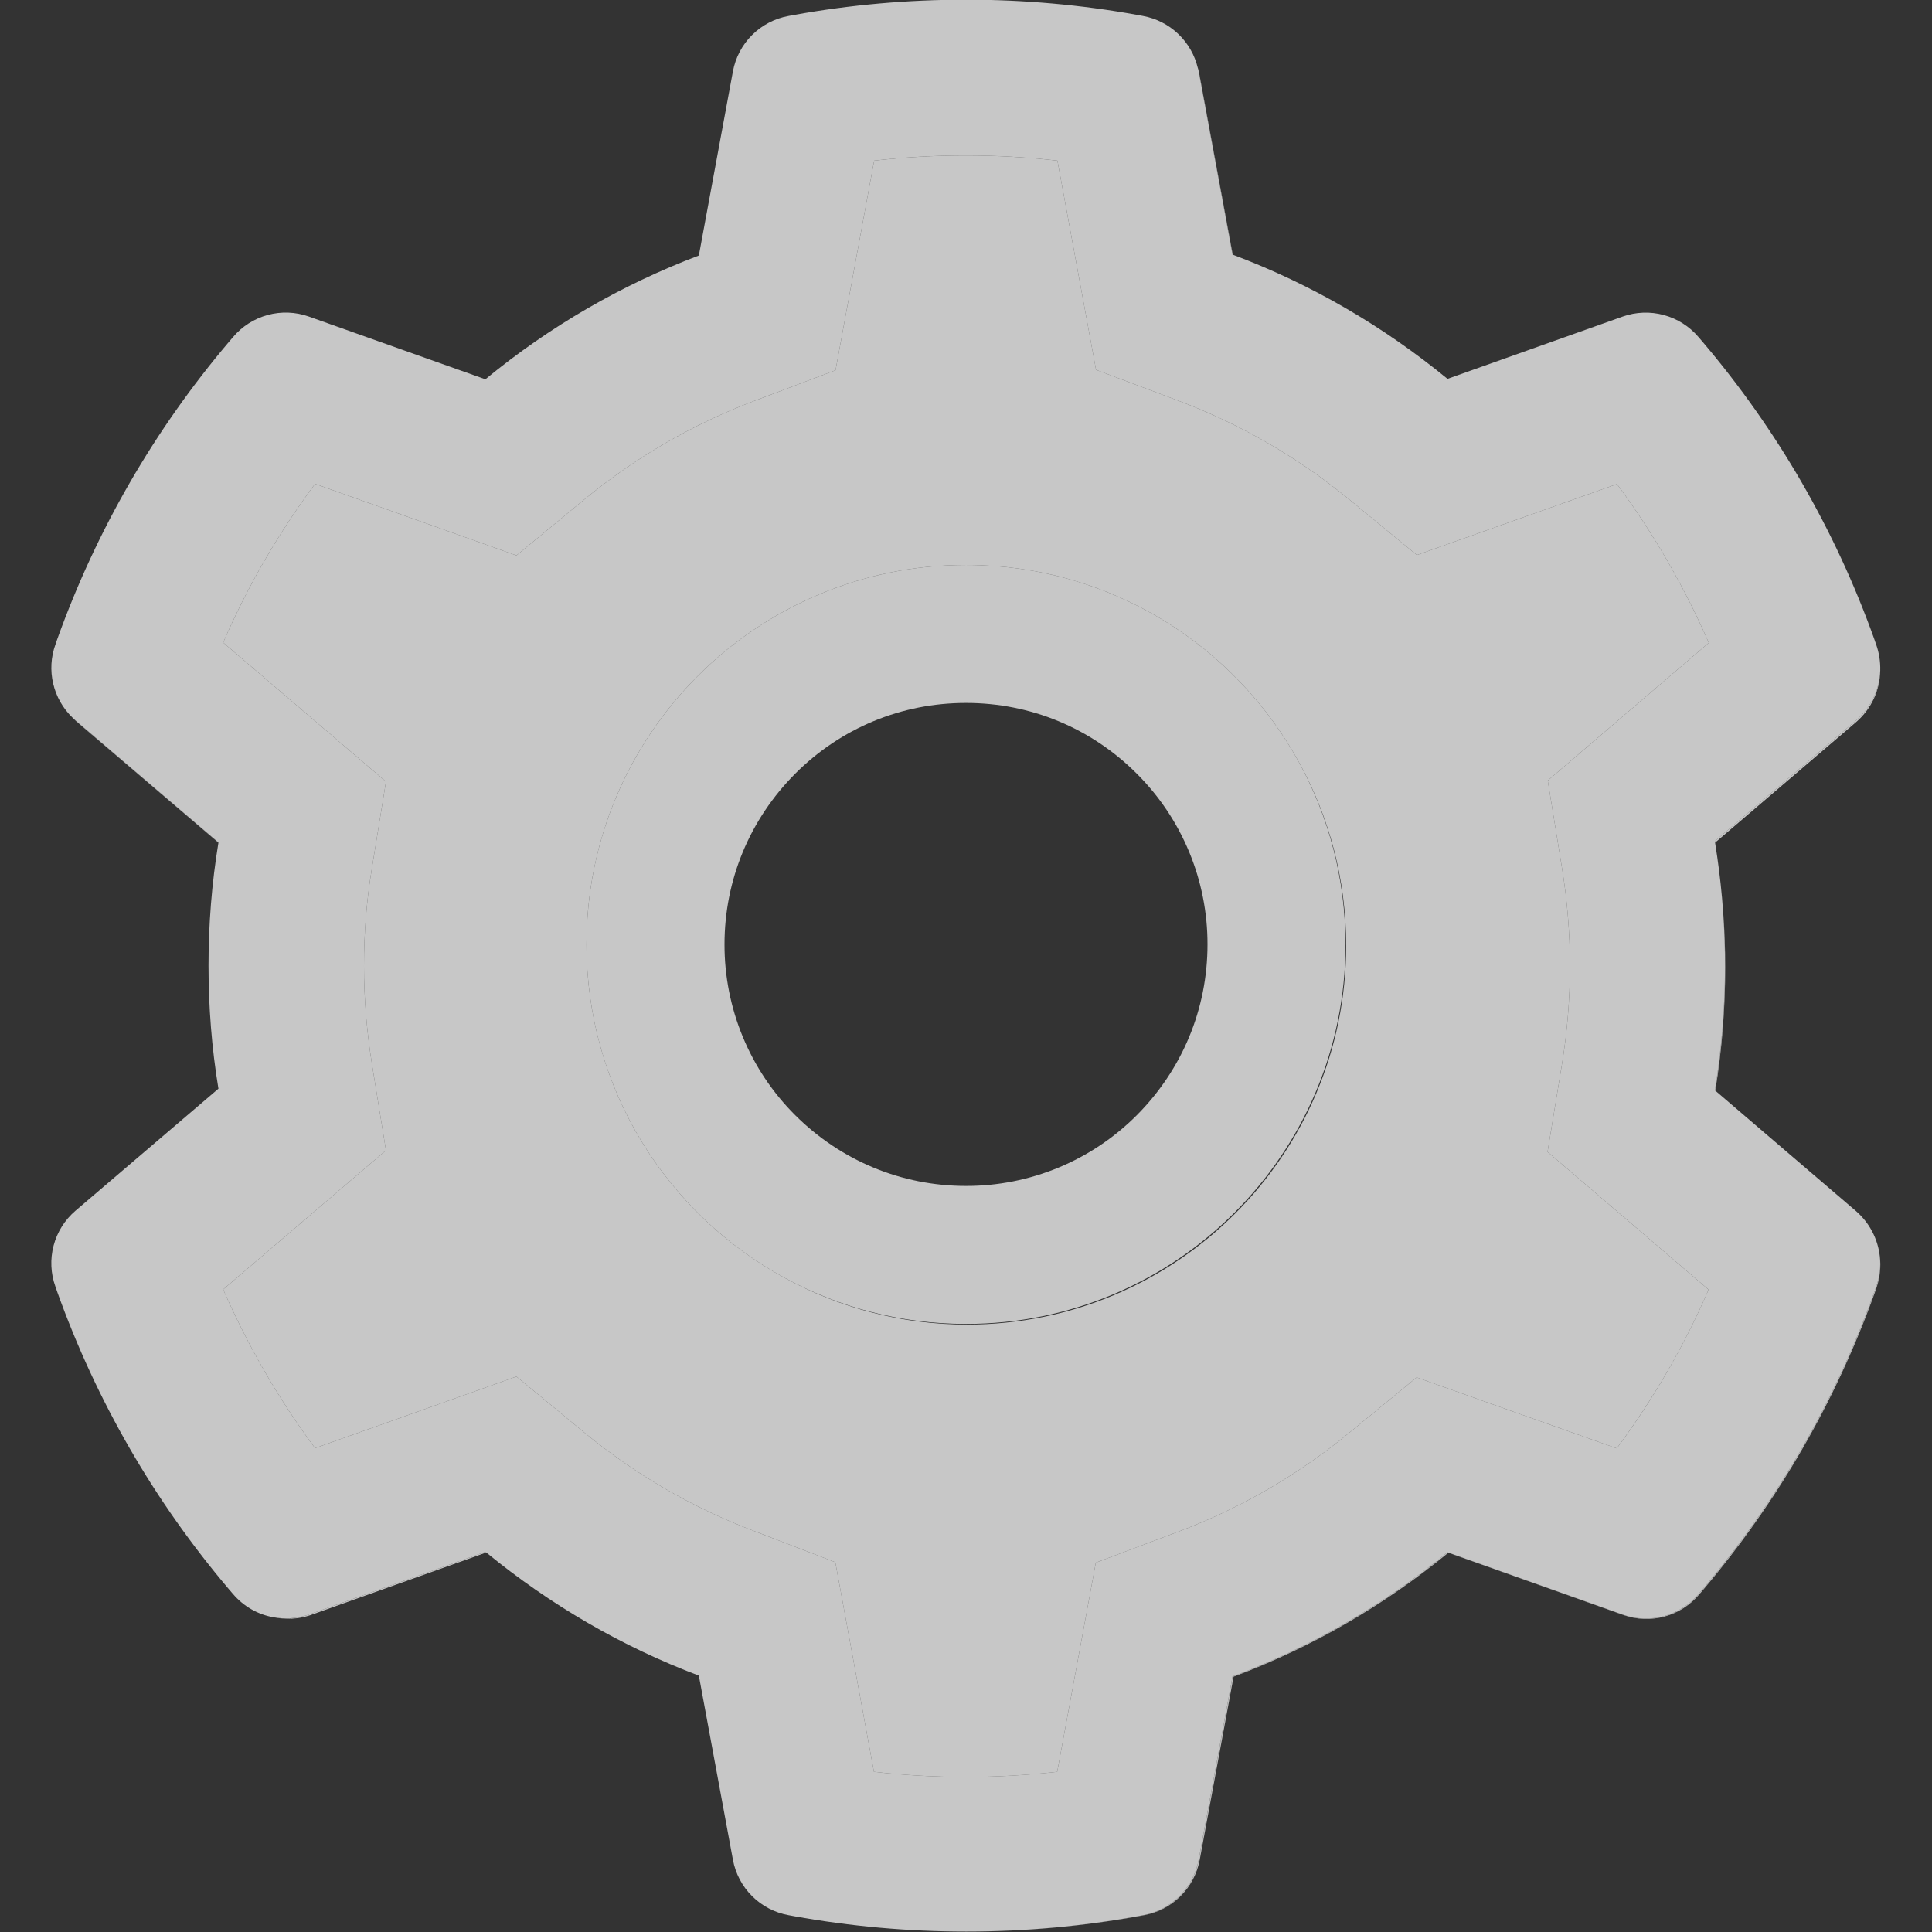 <svg width="200" height="200" viewBox="0 0 200 200" fill="none" xmlns="http://www.w3.org/2000/svg">
<rect x="0" y="0" width="200" height="200" fill="#333333" stroke="none"/>
<g clip-path="url(#clip0_414_101)">
<path d="M177.522 112.879L177.567 112.902C178.259 108.683 178.594 104.375 178.594 100.112C178.594 96.295 178.304 92.455 177.768 88.705C178.304 92.433 178.571 96.205 178.571 99.978C178.571 104.308 178.214 108.638 177.522 112.879ZM7.812 74.576C7.701 74.487 7.612 74.397 7.5 74.286C7.656 74.442 7.812 74.598 7.991 74.754L22.612 87.232V87.21L7.812 74.576ZM127.589 26.362H127.612L124.152 7.656C124.107 7.433 124.063 7.232 123.996 7.031C124.018 7.143 124.063 7.277 124.085 7.388L127.589 26.362ZM139.643 148.348L146.652 142.589L167.366 149.933C171.161 144.821 174.353 139.33 176.875 133.504L160.201 119.241L161.674 110.29C162.232 106.92 162.522 103.46 162.522 100C162.522 96.54 162.232 93.08 161.674 89.71L160.223 80.804L176.897 66.54C174.353 60.737 171.183 55.223 167.388 50.112L146.674 57.455L139.665 51.696C134.33 47.321 128.371 43.884 121.964 41.473L113.46 38.281L109.464 16.63C103.16 15.915 96.795 15.915 90.491 16.63L86.496 38.326L78.036 41.518C71.674 43.929 65.759 47.366 60.469 51.719L53.46 57.5L32.612 50.089C28.817 55.201 25.625 60.692 23.103 66.518L39.955 80.915L38.505 89.844C37.946 93.17 37.679 96.585 37.679 100C37.679 103.393 37.969 106.83 38.505 110.156L39.955 119.085L23.103 133.482C25.647 139.286 28.817 144.799 32.612 149.911L53.46 142.5L60.469 148.281C65.759 152.634 71.674 156.071 78.036 158.482L86.473 161.719L90.469 183.415C96.763 184.129 103.17 184.129 109.442 183.415L113.438 161.763L121.942 158.571C128.371 156.161 134.308 152.723 139.643 148.348ZM100.112 137.121C93.304 137.121 86.897 135.379 81.295 132.321C69.04 125.67 60.714 112.701 60.714 97.768C60.714 76.071 78.304 58.482 100 58.482C114.933 58.482 127.902 66.808 134.554 79.062C137.612 84.643 139.353 91.049 139.353 97.879C139.353 119.554 121.786 137.121 100.112 137.121ZM31.964 167.143C30.737 167.567 29.464 167.656 28.259 167.411C29.531 167.679 30.87 167.634 32.165 167.188L50.335 160.714C50.312 160.692 50.268 160.67 50.245 160.647L31.964 167.143ZM192.143 74.576L177.522 87.076C177.522 87.121 177.545 87.188 177.545 87.232L192.143 74.754C193.728 73.393 194.621 71.429 194.643 69.397C194.576 71.362 193.683 73.259 192.143 74.576Z" fill="#F3F3F3" fill-opacity="0.77"/>
<path d="M194.598 130.045C194.71 131.094 194.598 132.165 194.219 133.192L194.018 133.772C189.983 145.017 183.957 155.444 176.228 164.554L175.826 165.022C174.89 166.129 173.638 166.925 172.239 167.304C170.84 167.682 169.358 167.626 167.991 167.143L149.844 160.692C143.186 166.177 135.666 170.521 127.589 173.549L124.085 192.522C123.82 193.95 123.128 195.263 122.099 196.288C121.071 197.313 119.755 198 118.326 198.259L117.723 198.371C111.889 199.425 105.973 199.955 100.045 199.955H100.112C106.071 199.955 112.031 199.42 117.835 198.371L118.438 198.259C119.866 198 121.182 197.313 122.211 196.288C123.24 195.263 123.932 193.95 124.196 192.522L127.701 173.571C135.781 170.536 143.237 166.228 149.933 160.737L168.058 167.187C169.425 167.671 170.906 167.727 172.306 167.348C173.705 166.969 174.956 166.174 175.893 165.067L176.295 164.598C184.063 155.424 190.022 145.089 194.063 133.862L194.263 133.281C194.621 132.232 194.732 131.116 194.598 130.045Z" fill="#E6E6E6" fill-opacity="0.77"/>
<path d="M139.286 97.768C139.286 91.004 137.567 84.621 134.554 79.062C127.902 66.808 114.933 58.482 100 58.482C78.304 58.482 60.714 76.071 60.714 97.768C60.714 112.701 69.04 125.67 81.295 132.321C86.853 135.335 93.214 137.054 100 137.054C121.697 137.054 139.286 119.464 139.286 97.768ZM75 97.768C75 91.094 77.612 84.821 82.322 80.089C87.054 75.357 93.326 72.768 100 72.768C106.674 72.768 112.947 75.357 117.679 80.089C120.004 82.408 121.848 85.164 123.104 88.198C124.361 91.231 125.005 94.484 125 97.768C125 104.442 122.388 110.714 117.679 115.446C115.36 117.772 112.604 119.616 109.57 120.872C106.536 122.129 103.284 122.773 100 122.768C93.326 122.768 87.054 120.156 82.322 115.446C79.996 113.128 78.152 110.372 76.896 107.338C75.639 104.304 74.995 101.052 75 97.768Z" fill="#F3F3F3" fill-opacity="0.77"/>
<path d="M118.326 198.259C119.755 198 121.071 197.313 122.099 196.288C123.128 195.263 123.82 193.95 124.085 192.522L127.589 173.549C135.666 170.521 143.186 166.177 149.844 160.692L167.991 167.143C169.358 167.626 170.84 167.682 172.239 167.304C173.638 166.925 174.89 166.129 175.826 165.022L176.228 164.554C183.996 155.379 189.978 145.022 194.018 133.772L194.219 133.192C194.598 132.165 194.71 131.094 194.598 130.045C194.397 128.281 193.549 126.607 192.143 125.379L177.567 112.902L177.522 112.879C178.214 108.638 178.571 104.308 178.571 99.978C178.571 96.205 178.304 92.411 177.768 88.705C177.701 88.214 177.612 87.723 177.545 87.232C177.545 87.188 177.522 87.121 177.522 87.076L192.143 74.576C193.683 73.259 194.576 71.362 194.643 69.397C194.665 68.504 194.531 67.589 194.219 66.719L194.018 66.138C189.993 54.889 183.966 44.461 176.228 35.357L175.826 34.888C174.887 33.785 173.636 32.991 172.238 32.613C170.839 32.234 169.358 32.288 167.991 32.768L149.844 39.219C143.147 33.728 135.692 29.397 127.612 26.362H127.589L124.085 7.388C124.063 7.277 124.04 7.143 123.996 7.031C123.673 5.682 122.966 4.455 121.959 3.5C120.953 2.545 119.691 1.903 118.326 1.652L117.723 1.54C106.094 -0.558 93.862 -0.558 82.232 1.54L81.629 1.652C80.201 1.911 78.885 2.598 77.856 3.623C76.828 4.647 76.135 5.961 75.871 7.388L72.344 26.451C64.328 29.487 56.863 33.815 50.246 39.263L31.964 32.768C30.598 32.284 29.116 32.228 27.716 32.607C26.317 32.986 25.066 33.782 24.13 34.888L23.728 35.357C15.999 44.467 9.973 54.894 5.938 66.138L5.737 66.719C5.271 68.016 5.19 69.42 5.503 70.762C5.816 72.104 6.509 73.328 7.5 74.286C7.612 74.375 7.701 74.487 7.813 74.576L22.612 87.21V87.232C21.92 91.429 21.585 95.692 21.585 99.955C21.585 104.241 21.92 108.527 22.612 112.701L7.813 125.335C6.71 126.279 5.92 127.536 5.55 128.94C5.179 130.343 5.244 131.826 5.737 133.192L5.938 133.772C9.978 145.022 15.96 155.402 23.728 164.554L24.13 165.022C25.223 166.295 26.674 167.121 28.259 167.411C29.464 167.634 30.737 167.567 31.964 167.143L50.246 160.647C50.268 160.67 50.312 160.692 50.335 160.714C56.964 166.138 64.353 170.446 72.344 173.46L75.871 192.522C76.135 193.95 76.828 195.263 77.856 196.288C78.885 197.313 80.201 198 81.629 198.259L82.232 198.371C88.058 199.42 94.018 199.955 99.978 199.955H100.045C105.982 199.955 111.942 199.42 117.723 198.371L118.326 198.259ZM109.442 183.415C103.138 184.129 96.773 184.129 90.469 183.415L86.473 161.719L78.036 158.482C71.674 156.071 65.759 152.634 60.469 148.281L53.46 142.5L32.612 149.911C28.817 144.799 25.647 139.286 23.103 133.482L39.955 119.085L38.505 110.156C37.969 106.83 37.679 103.393 37.679 100C37.679 96.585 37.947 93.17 38.505 89.844L39.955 80.915L23.103 66.518C25.625 60.692 28.817 55.201 32.612 50.089L53.46 57.5L60.469 51.719C65.759 47.366 71.674 43.929 78.036 41.518L86.496 38.326L90.491 16.629C96.763 15.915 103.17 15.915 109.464 16.629L113.46 38.281L121.964 41.473C128.371 43.884 134.33 47.321 139.665 51.696L146.674 57.455L167.388 50.112C171.183 55.223 174.353 60.737 176.897 66.54L160.223 80.804L161.674 89.71C162.232 93.08 162.522 96.54 162.522 100C162.522 103.46 162.232 106.92 161.674 110.29L160.201 119.241L176.875 133.504C174.347 139.328 171.157 144.84 167.366 149.933L146.652 142.589L139.643 148.348C134.308 152.723 128.371 156.161 121.942 158.571L113.438 161.763L109.442 183.415Z" fill="#F3F3F3" fill-opacity="0.77"/>
</g>
<defs>
<clipPath id="clip0_414_101">
<rect width="200" height="200" fill="white"/>
</clipPath>
</defs>
</svg>
